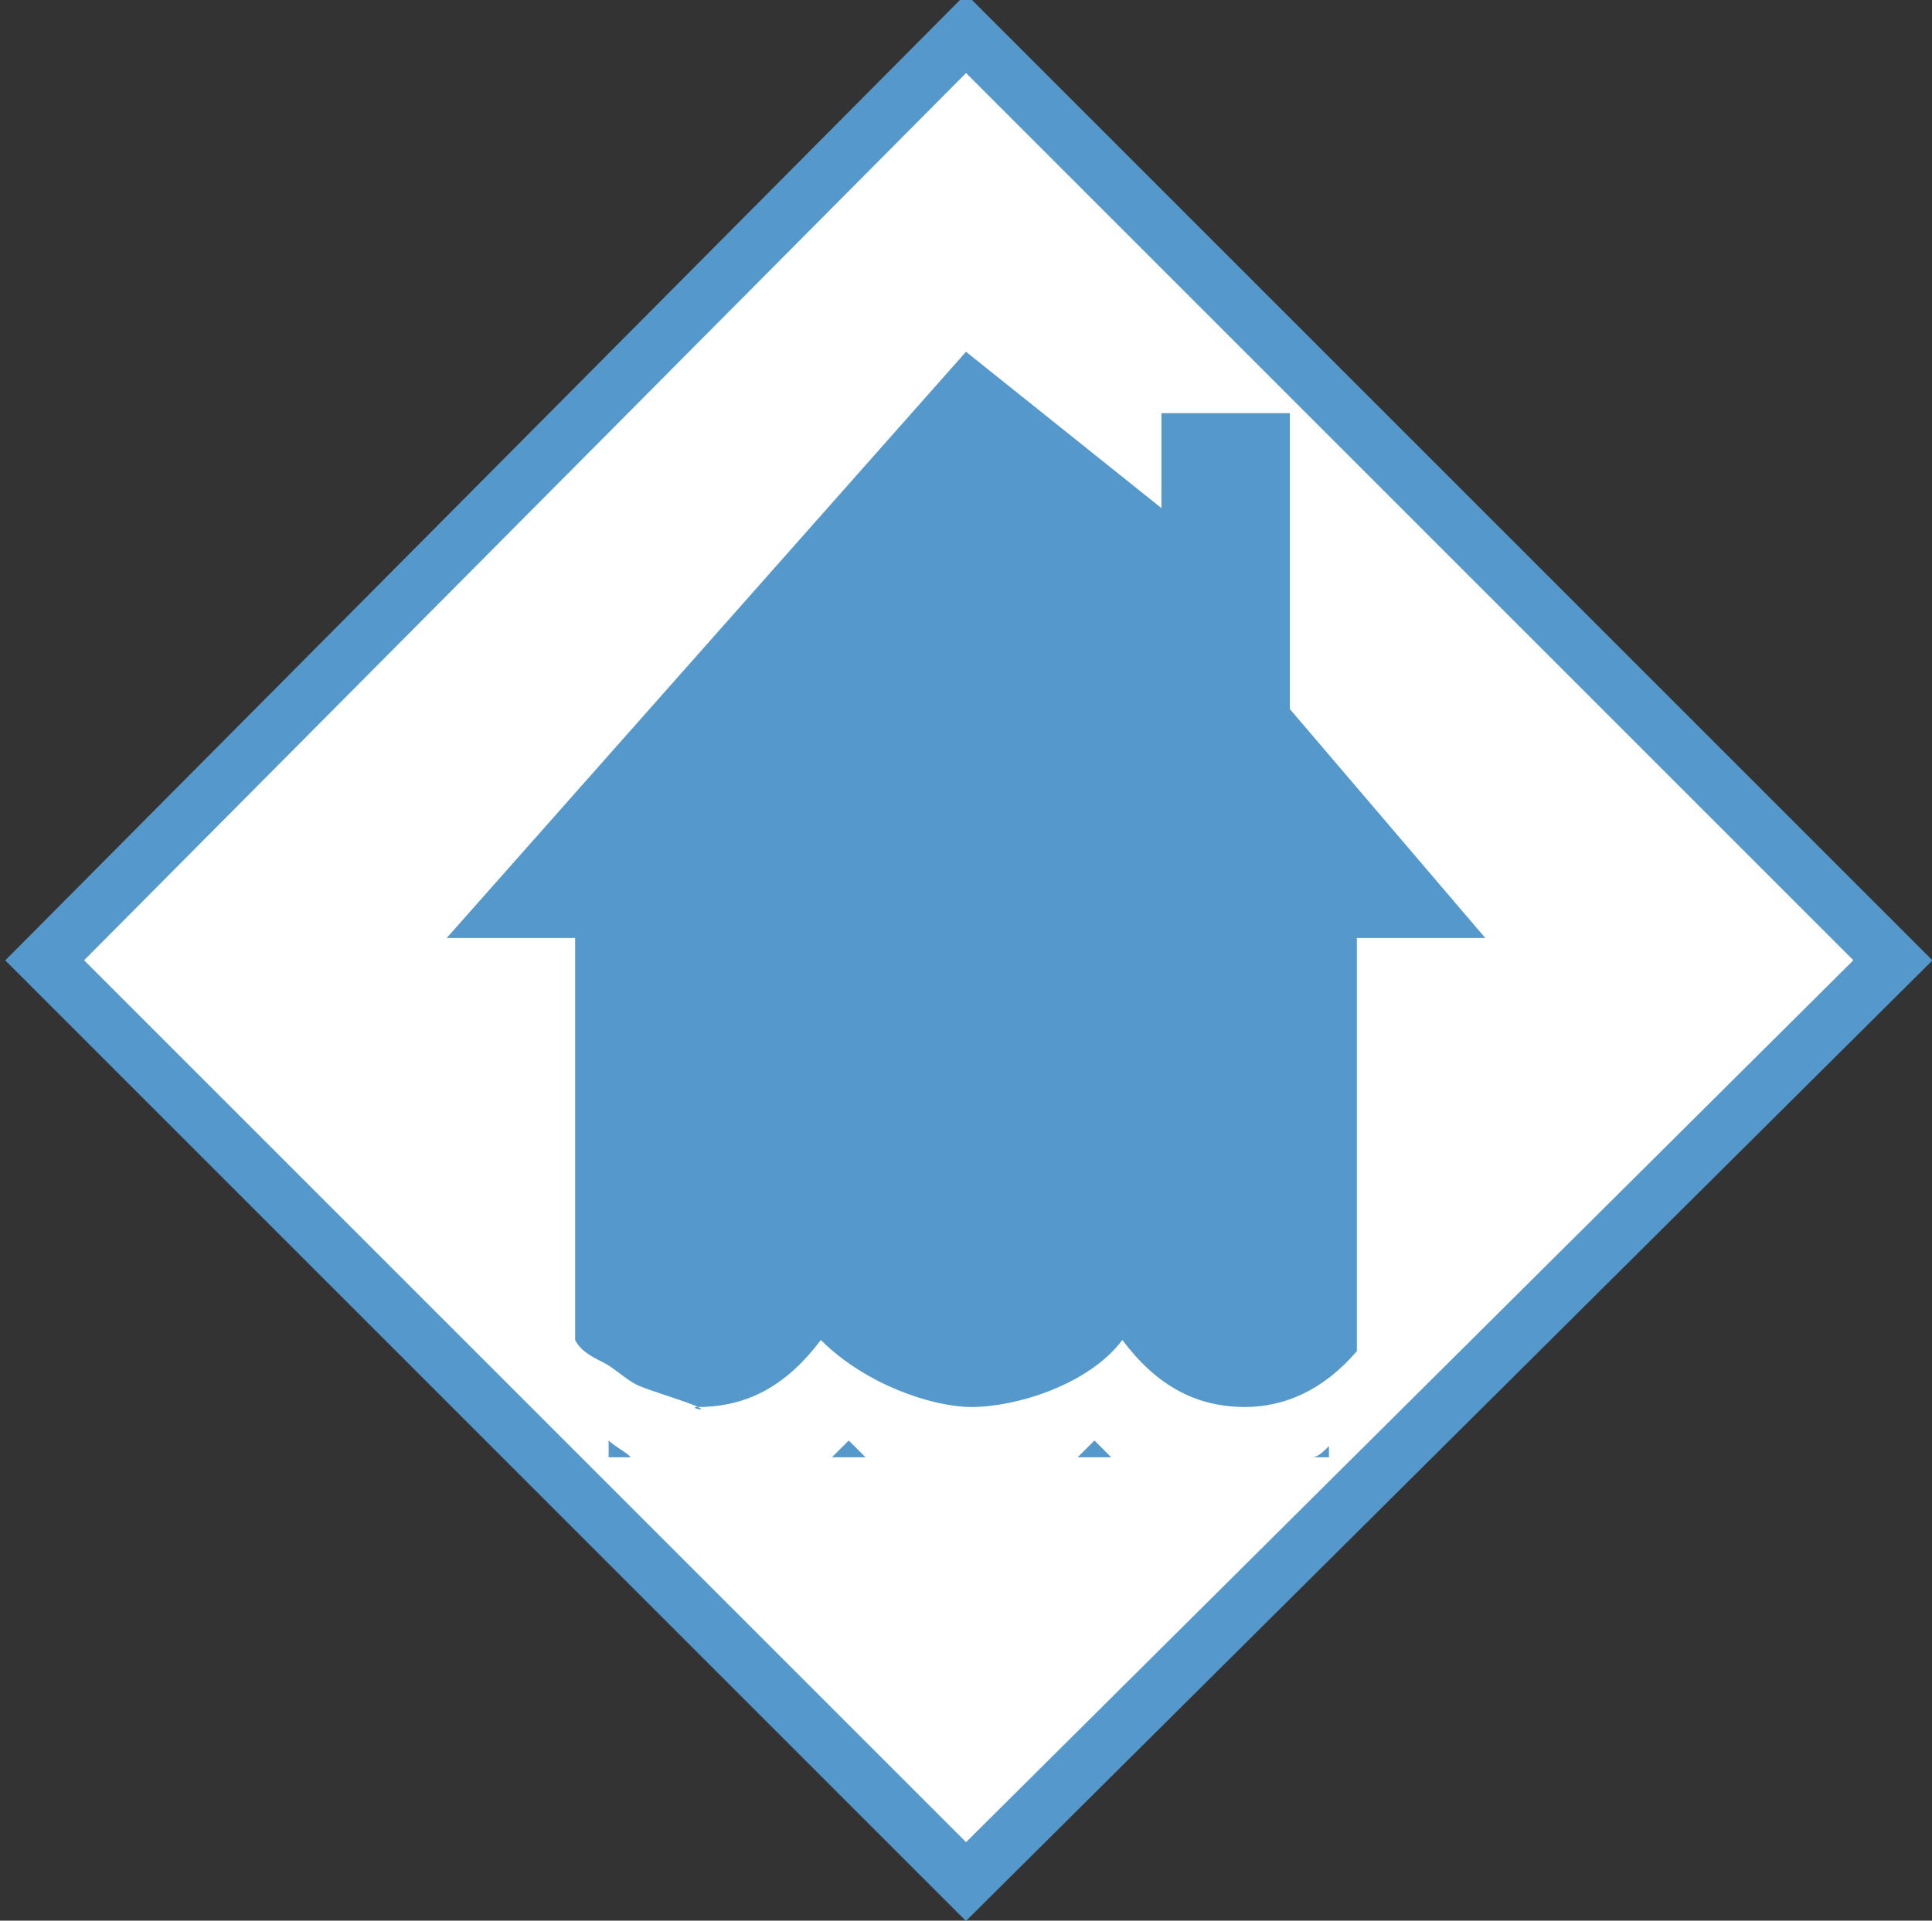 <?xml version="1.0" encoding="utf-8"?>
<!-- Generator: Adobe Illustrator 21.0.2, SVG Export Plug-In . SVG Version: 6.00 Build 0)  -->
<svg version="1.1" id="Fire_Incident" xmlns="http://www.w3.org/2000/svg" xmlns:xlink="http://www.w3.org/1999/xlink" x="0px"
	 y="0px" viewBox="0 0 34.6 34.4" style="enable-background:new 0 0 34.6 34.4;" xml:space="preserve">
<rect x="0" y="0" width="34.6" height="34.4" fill="#333333" stroke="none"/>
<style type="text/css">
	.st0{fill:#FFFFFF;stroke:#5599CC;stroke-miterlimit:10;}
	.st1{fill:#5599CC;}
</style>
<polygon class="st0" points="33.9,17.2 17.3,33.7 0.8,17.2 17.3,0.6 "/>
<g>
	<path class="st1" d="M14.9,26.1h0.6c-0.1-0.1-0.2-0.2-0.3-0.3C15.1,25.9,15,26,14.9,26.1z"/>
	<path class="st1" d="M10.9,26.1h0.4c-0.1-0.1-0.3-0.2-0.4-0.3V26.1z"/>
	<path class="st1" d="M23.1,12.7V7.4h-2.3v1.7l-3.5-2.8L8,16.8h2.3V24c0.1,0.2,0.3,0.3,0.5,0.4c0.2,0.1,0.4,0.3,0.6,0.4
		c0.2,0.1,0.9,0.3,1.1,0.4c0.2,0.1-0.2,0,0,0c0.9,0,1.6-0.4,2.2-1.2c0.8,0.8,2,1.2,2.7,1.2c0.8,0,2.1-0.4,2.7-1.2
		c0.6,0.8,1.3,1.2,2.2,1.2c0.7,0,1.4-0.3,2-1v-7.4h2.3L23.1,12.7z"/>
	<path class="st1" d="M23.8,26.1v-0.2c-0.1,0.1-0.2,0.2-0.3,0.2H23.8z"/>
	<path class="st1" d="M19.3,26.1h0.6c-0.1-0.1-0.2-0.2-0.3-0.3C19.5,25.9,19.4,26,19.3,26.1z"/>
</g>
</svg>
